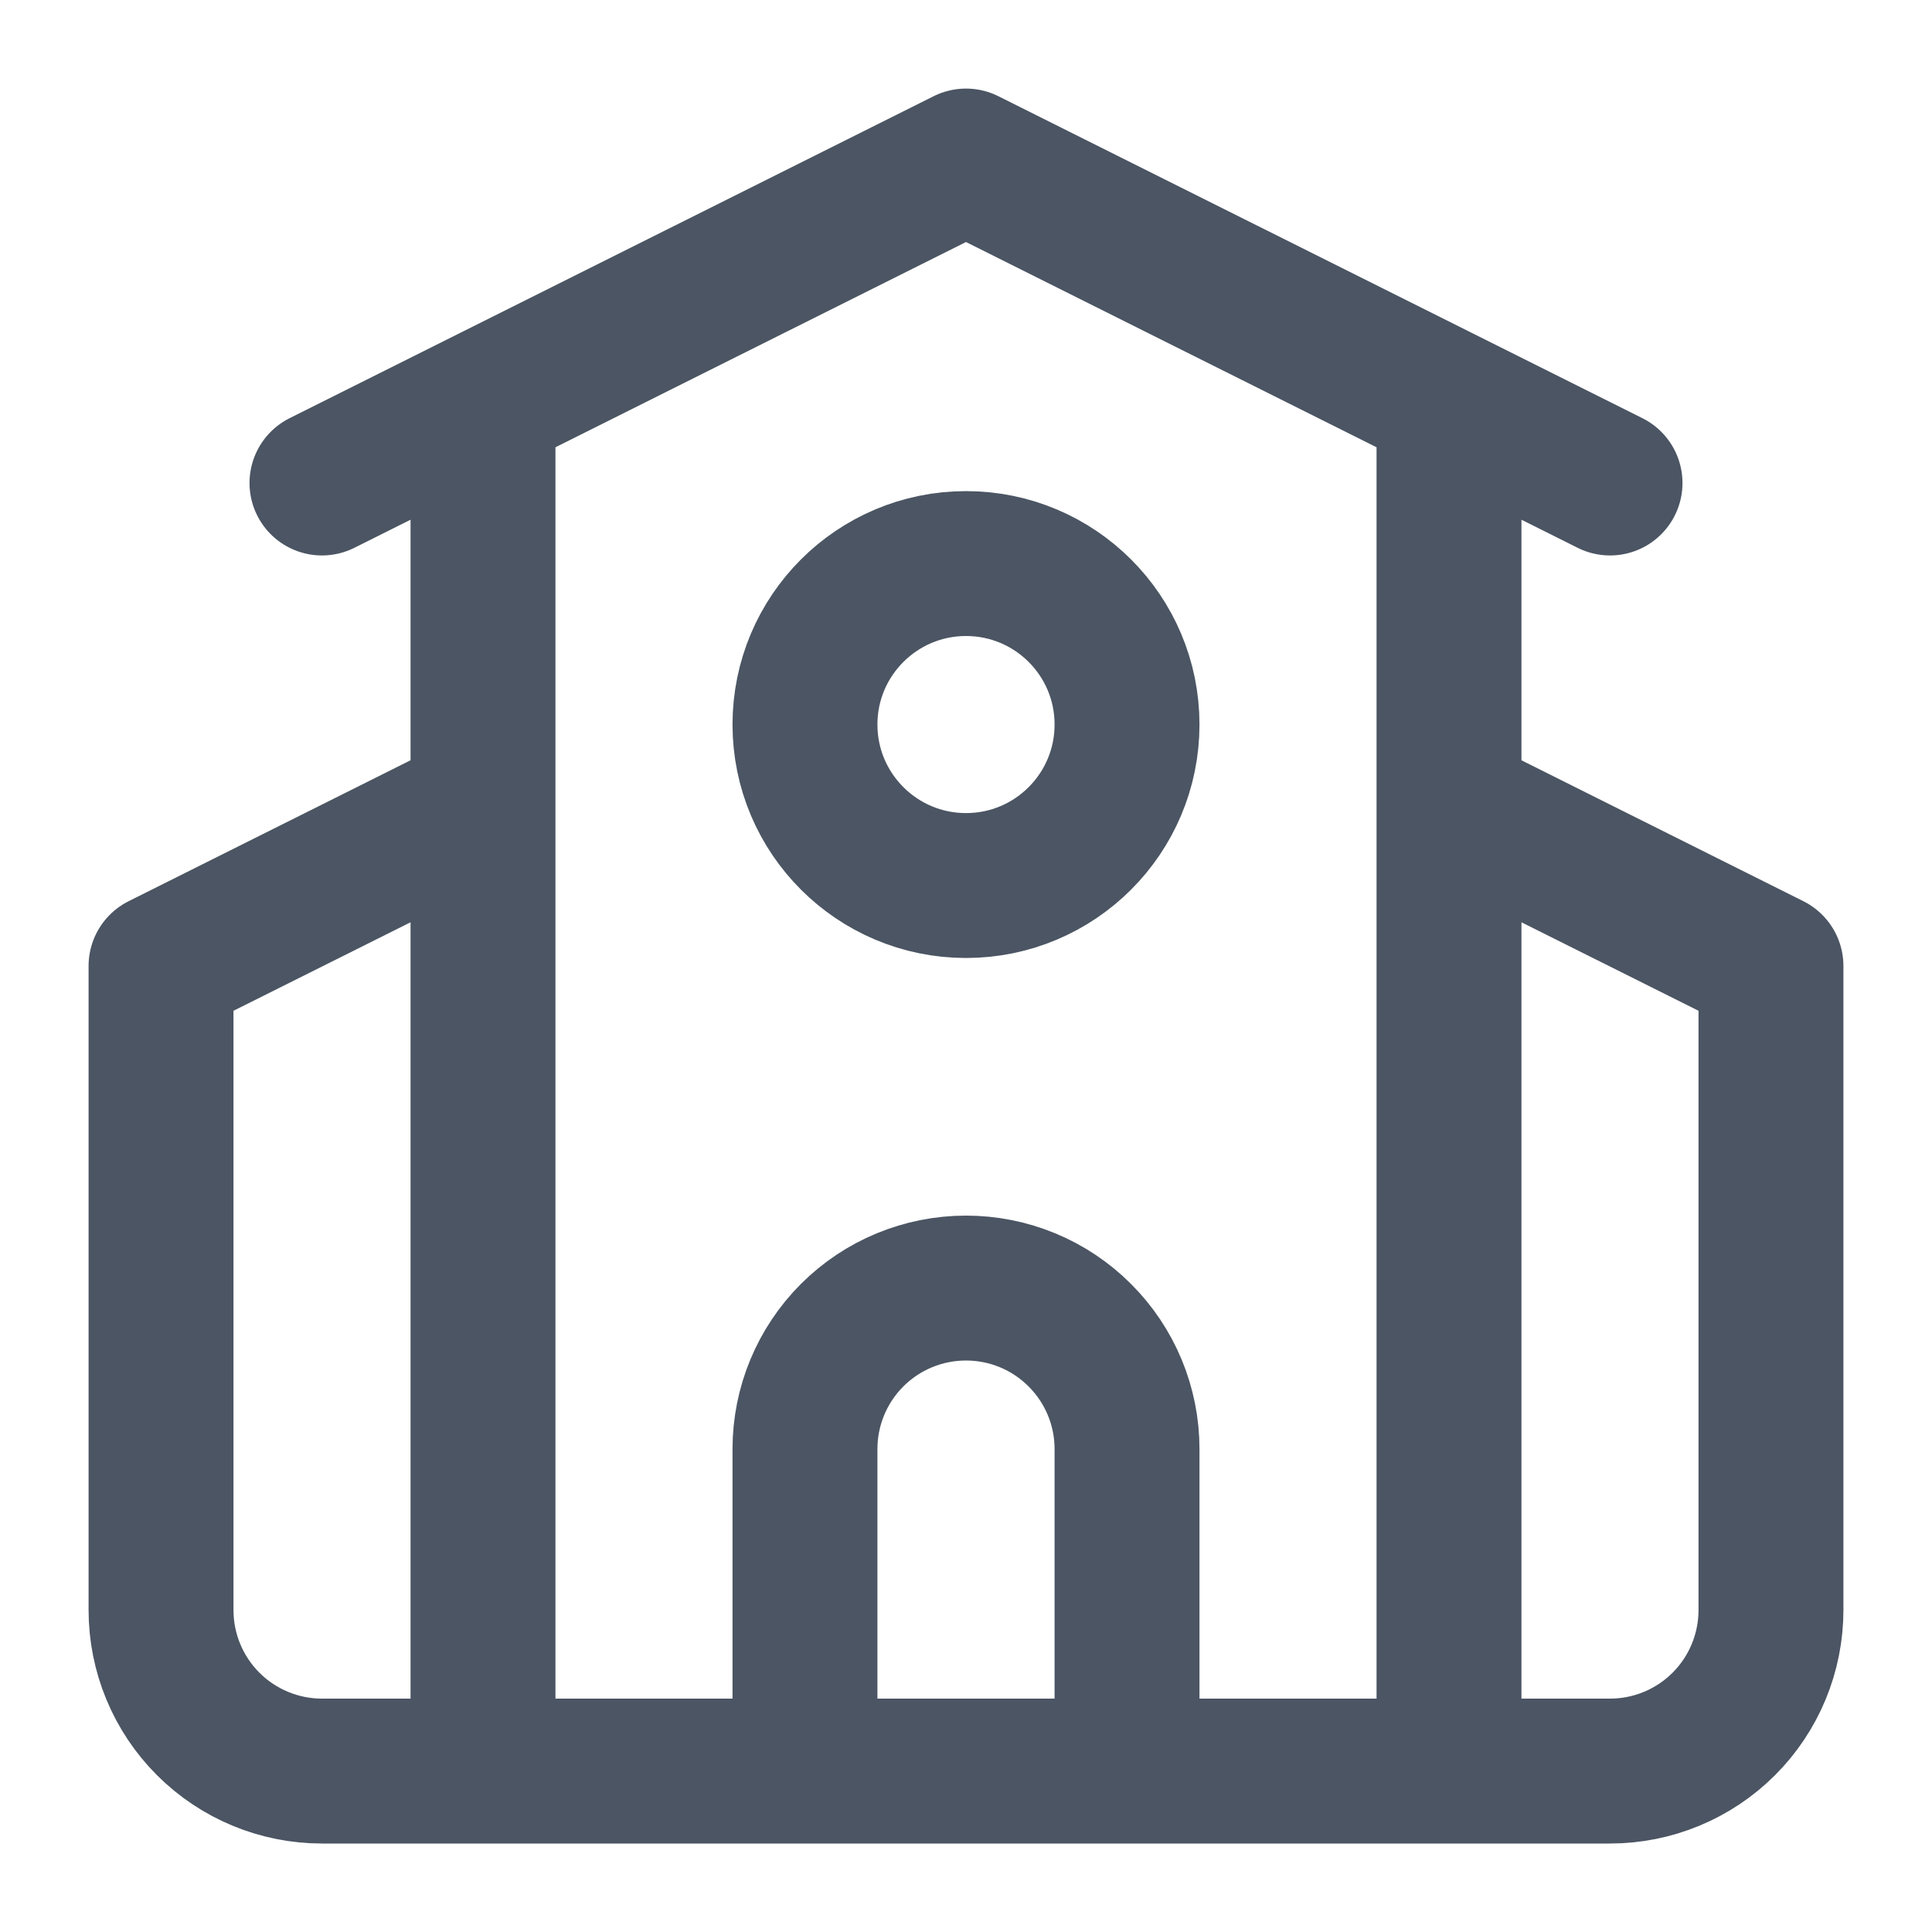 <svg xmlns="http://www.w3.org/2000/svg" width="20" height="20" viewBox="0 0 20 20" fill="none">
  <g clip-path="url(#clip0_1019_4193)">
    <path d="M11.667 18.334V15C11.667 14.558 11.491 14.134 11.178 13.822C10.866 13.509 10.442 13.334 10 13.334C9.558 13.334 9.134 13.509 8.821 13.822C8.509 14.134 8.333 14.558 8.333 15V18.334M15 8.334L18.333 10V16.667C18.333 17.109 18.158 17.533 17.845 17.846C17.533 18.158 17.109 18.334 16.667 18.334H3.333C2.891 18.334 2.467 18.158 2.155 17.846C1.842 17.533 1.667 17.109 1.667 16.667V10L5 8.334M15 4.167V18.334M3.333 5L10 1.667L16.667 5M5 4.167V18.334M11.667 7.5C11.667 8.421 10.921 9.167 10 9.167C9.08 9.167 8.333 8.421 8.333 7.5C8.333 6.58 9.08 5.834 10 5.834C10.921 5.834 11.667 6.58 11.667 7.5Z" stroke="#4B5563" stroke-width="1.5" stroke-linecap="round" stroke-linejoin="round"/>
  </g>
  <defs>
    <clipPath id="clip0_1019_4193">
      <rect width="20" height="20" fill="white"/>
    </clipPath>
  </defs>
</svg>